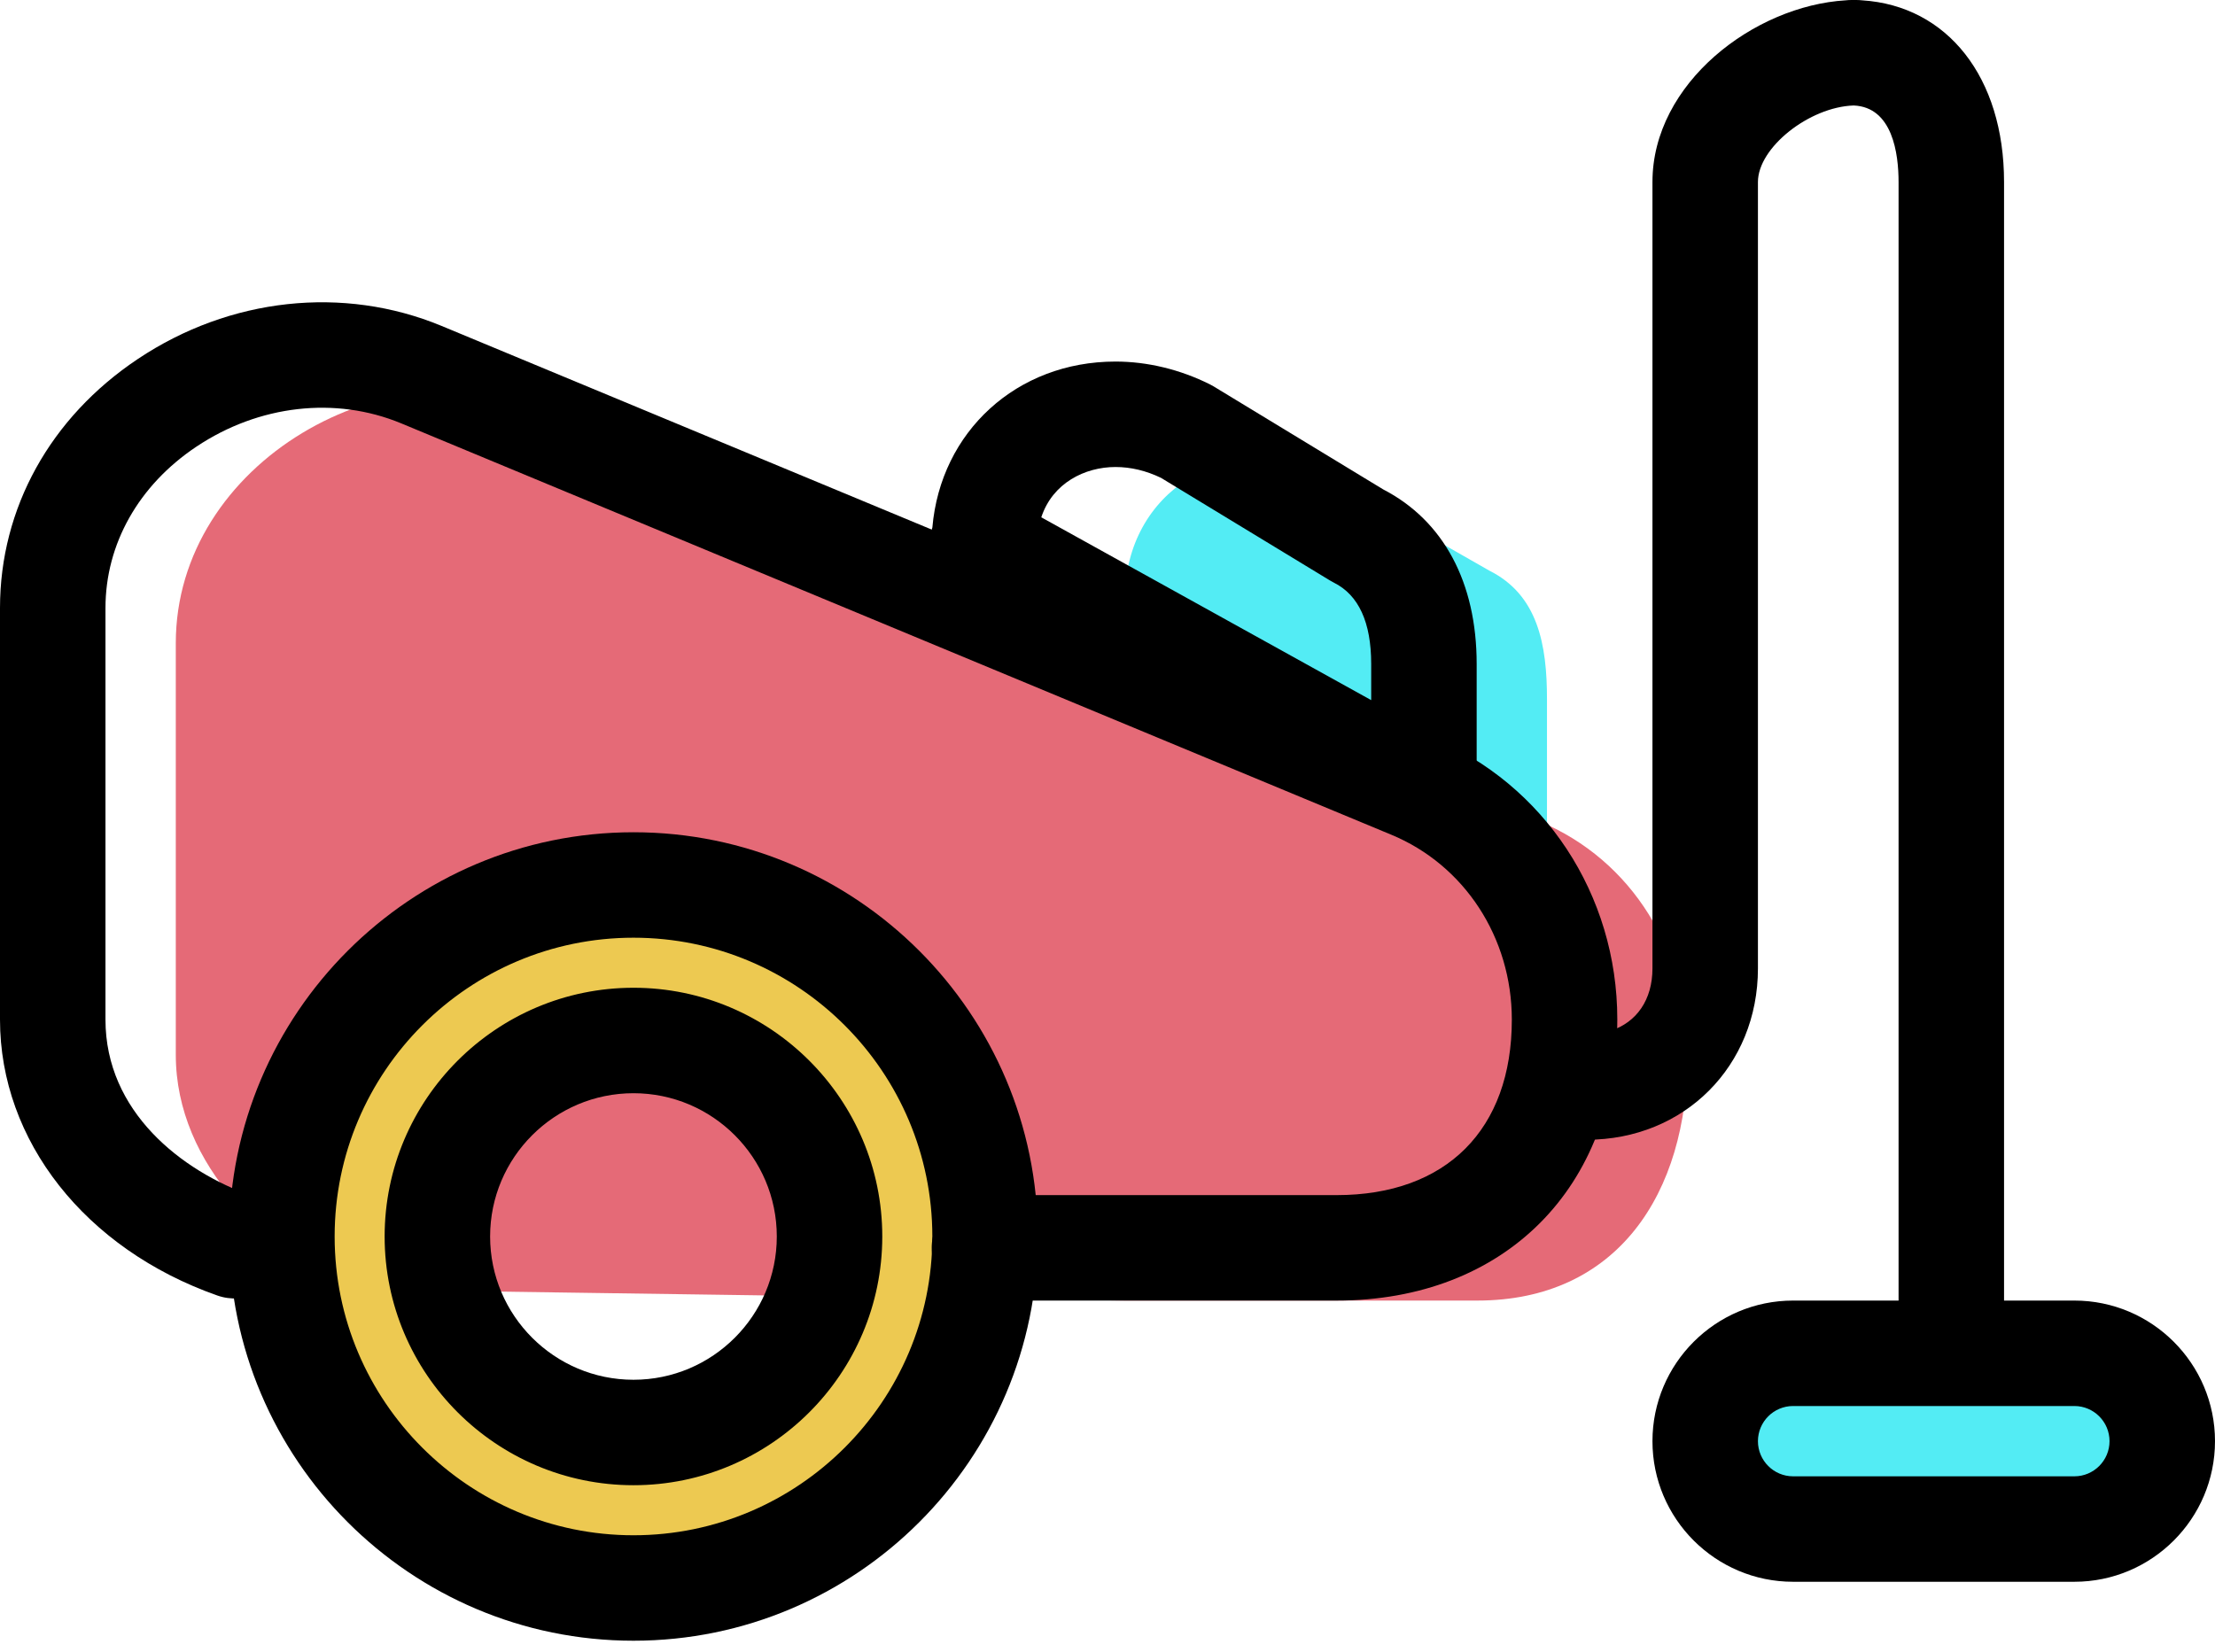 <svg xmlns="http://www.w3.org/2000/svg" xmlns:xlink="http://www.w3.org/1999/xlink" preserveAspectRatio="xMidYMid" width="63" height="47" viewBox="0 0 63 47">
  <defs>
    <style>

      .cls-3 {
        fill: #e56a77;
      }

      .cls-4 {
        fill: #53ecf4;
      }

      .cls-6 {
        fill: #ff917b;
      }

      .cls-7 {
        fill: #edc951;
      }

      .cls-8 {
        fill: #000000;
      }
    </style>
  </defs>
  <g id="group-25svg">
    <path d="M10.427,36.691 C7.633,35.706 5.000,33.140 5.000,30.008 C5.000,30.008 5.000,18.297 5.000,18.297 C5.000,13.175 11.002,9.697 15.734,11.658 C15.734,11.658 43.769,23.360 43.769,23.360 C46.453,24.473 48.000,27.093 48.000,29.999 C48.000,29.999 48.000,30.008 48.000,30.008 C48.000,33.977 45.985,37.000 42.018,37.000 C42.018,37.000 32.000,37.000 32.000,37.000 C32.000,37.000 32.000,37.000 32.000,37.000 " id="path-1" class="cls-3" fill-rule="evenodd"/>
    <path d="M44.000,23.465 C44.000,23.465 44.000,19.888 44.000,19.888 C44.000,18.341 43.744,16.926 42.360,16.234 C42.360,16.234 37.620,13.528 37.620,13.528 C34.904,12.169 31.999,14.000 31.999,17.000 C31.999,17.000 31.937,17.000 31.937,17.000 C31.937,17.000 44.000,23.465 44.000,23.465 Z" id="path-2" class="cls-4" fill-rule="evenodd"/>
    <path d="M61.000,41.500 C61.000,42.881 59.881,44.000 58.500,44.000 C58.500,44.000 50.500,44.000 50.500,44.000 C49.119,44.000 48.000,42.881 48.000,41.500 C48.000,41.500 48.000,41.500 48.000,41.500 C48.000,40.119 49.119,39.000 50.500,39.000 C50.500,39.000 58.500,39.000 58.500,39.000 C59.881,39.000 61.000,40.119 61.000,41.500 C61.000,41.500 61.000,41.500 61.000,41.500 Z" id="path-3" class="cls-4" fill-rule="evenodd"/>
    <path d="M18.018,25.177 C12.494,25.177 8.018,29.654 8.018,35.177 C8.018,40.700 12.494,45.177 18.018,45.177 C23.540,45.177 28.018,40.700 28.018,35.177 C28.018,29.654 23.540,25.177 18.018,25.177 ZM18.018,40.753 C14.937,40.753 12.440,38.257 12.440,35.177 C12.440,32.098 14.937,29.601 18.018,29.601 C21.097,29.601 23.594,32.098 23.594,35.177 C23.594,38.257 21.097,40.753 18.018,40.753 Z" id="path-4" class="cls-6" fill-rule="evenodd"/>
    <path d="M18.018,25.177 C12.494,25.177 8.018,29.654 8.018,35.177 C8.018,40.700 12.494,45.177 18.018,45.177 C23.540,45.177 28.018,40.700 28.018,35.177 C28.018,29.654 23.540,25.177 18.018,25.177 ZM18.018,40.753 C14.937,40.753 12.440,38.257 12.440,35.177 C12.440,32.098 14.937,29.601 18.018,29.601 C21.097,29.601 23.594,32.098 23.594,35.177 C23.594,38.257 21.097,40.753 18.018,40.753 Z" id="path-5" class="cls-7" fill-rule="evenodd"/>
    <path d="M38.017,37.000 C38.017,37.000 28.000,37.000 28.000,37.000 C27.172,37.000 26.500,36.329 26.500,35.500 C26.500,34.671 27.172,34.000 28.000,34.000 C28.000,34.000 38.017,34.000 38.017,34.000 C41.137,34.000 43.000,32.134 43.000,29.008 C43.000,26.671 41.653,24.609 39.569,23.746 C39.569,23.746 11.409,12.043 11.409,12.043 C9.543,11.271 7.367,11.518 5.586,12.707 C3.942,13.805 3.000,15.478 3.000,17.297 C3.000,17.297 3.000,29.008 3.000,29.008 C3.000,31.623 5.157,33.315 7.175,34.026 C7.957,34.301 8.367,35.158 8.092,35.939 C7.815,36.720 6.957,37.130 6.179,36.855 C2.425,35.533 -0.000,32.453 -0.000,29.008 C-0.000,29.008 -0.000,17.297 -0.000,17.297 C-0.000,14.459 1.429,11.877 3.920,10.213 C6.535,8.465 9.766,8.115 12.559,9.272 C12.559,9.272 40.719,20.975 40.719,20.975 C43.927,22.304 46.000,25.454 46.000,28.999 C46.000,33.788 42.792,37.000 38.017,37.000 Z" id="path-6" class="cls-8" fill-rule="evenodd"/>
    <path d="M18.018,46.677 C11.677,46.677 6.518,41.519 6.518,35.177 C6.518,28.836 11.677,23.677 18.018,23.677 C24.358,23.677 29.518,28.836 29.518,35.177 C29.518,41.519 24.358,46.677 18.018,46.677 ZM18.018,26.677 C13.331,26.677 9.518,30.490 9.518,35.177 C9.518,39.864 13.331,43.677 18.018,43.677 C22.704,43.677 26.518,39.864 26.518,35.177 C26.518,30.490 22.704,26.677 18.018,26.677 ZM18.018,42.253 C14.115,42.253 10.940,39.079 10.940,35.177 C10.940,31.275 14.115,28.101 18.018,28.101 C21.919,28.101 25.094,31.275 25.094,35.177 C25.094,39.079 21.919,42.253 18.018,42.253 ZM18.018,31.101 C15.770,31.101 13.940,32.929 13.940,35.177 C13.940,37.425 15.770,39.253 18.018,39.253 C20.266,39.253 22.094,37.425 22.094,35.177 C22.094,32.929 20.266,31.101 18.018,31.101 Z" id="path-7" class="cls-8" fill-rule="evenodd"/>
    <path d="M55.500,39.500 C54.672,39.500 54.000,38.829 54.000,38.000 C54.000,38.000 54.000,5.177 54.000,5.177 C54.000,4.378 53.832,3.046 52.722,3.001 C51.459,3.043 50.000,4.199 50.000,5.177 C50.000,5.177 50.000,27.550 50.000,27.550 C50.000,30.329 47.906,32.425 45.129,32.425 C44.519,32.425 43.969,32.055 43.739,31.489 C43.510,30.923 43.645,30.275 44.084,29.850 C44.084,29.850 44.273,29.665 44.273,29.665 C44.693,29.256 45.292,29.144 45.811,29.324 C46.551,29.085 47.000,28.441 47.000,27.550 C47.000,27.550 47.000,5.177 47.000,5.177 C47.000,2.368 49.891,0.165 52.498,0.009 C52.553,0.003 52.607,-0.000 52.663,-0.000 C52.663,-0.000 52.793,-0.000 52.793,-0.000 C52.850,-0.000 52.906,0.003 52.961,0.009 C55.390,0.163 57.000,2.201 57.000,5.177 C57.000,5.177 57.000,38.000 57.000,38.000 C57.000,38.829 56.328,39.500 55.500,39.500 Z" id="path-8" class="cls-8" fill-rule="evenodd"/>
    <path d="M59.000,45.000 C59.000,45.000 51.000,45.000 51.000,45.000 C48.794,45.000 47.000,43.206 47.000,41.000 C47.000,38.794 48.794,37.000 51.000,37.000 C51.000,37.000 59.000,37.000 59.000,37.000 C61.206,37.000 63.000,38.794 63.000,41.000 C63.000,43.206 61.206,45.000 59.000,45.000 ZM51.000,40.000 C50.448,40.000 50.000,40.449 50.000,41.000 C50.000,41.551 50.448,42.000 51.000,42.000 C51.000,42.000 59.000,42.000 59.000,42.000 C59.552,42.000 60.000,41.551 60.000,41.000 C60.000,40.449 59.552,40.000 59.000,40.000 C59.000,40.000 51.000,40.000 51.000,40.000 Z" id="path-9" class="cls-8" fill-rule="evenodd"/>
    <path d="M40.500,23.965 C40.250,23.965 39.999,23.903 39.772,23.777 C39.772,23.777 27.209,16.812 27.209,16.812 C26.611,16.480 26.313,15.786 26.484,15.125 C26.495,15.084 26.507,15.045 26.519,15.006 C26.754,12.283 28.914,10.286 31.727,10.286 C32.636,10.286 33.566,10.511 34.416,10.936 C34.453,10.955 34.489,10.975 34.524,10.996 C34.524,10.996 39.341,13.923 39.341,13.923 C41.057,14.810 42.000,16.570 42.000,18.889 C42.000,18.889 42.000,22.465 42.000,22.465 C42.000,22.997 41.719,23.488 41.262,23.758 C41.026,23.896 40.764,23.965 40.500,23.965 ZM29.617,14.717 C29.617,14.717 39.000,19.918 39.000,19.918 C39.000,19.918 39.000,18.889 39.000,18.889 C39.000,17.706 38.644,16.928 37.939,16.576 C37.902,16.558 37.866,16.538 37.831,16.516 C37.831,16.516 33.023,13.595 33.023,13.595 C32.598,13.390 32.162,13.286 31.727,13.286 C30.859,13.286 29.938,13.739 29.617,14.717 Z" id="path-10" class="cls-8" fill-rule="evenodd"/>
  </g>
</svg>
